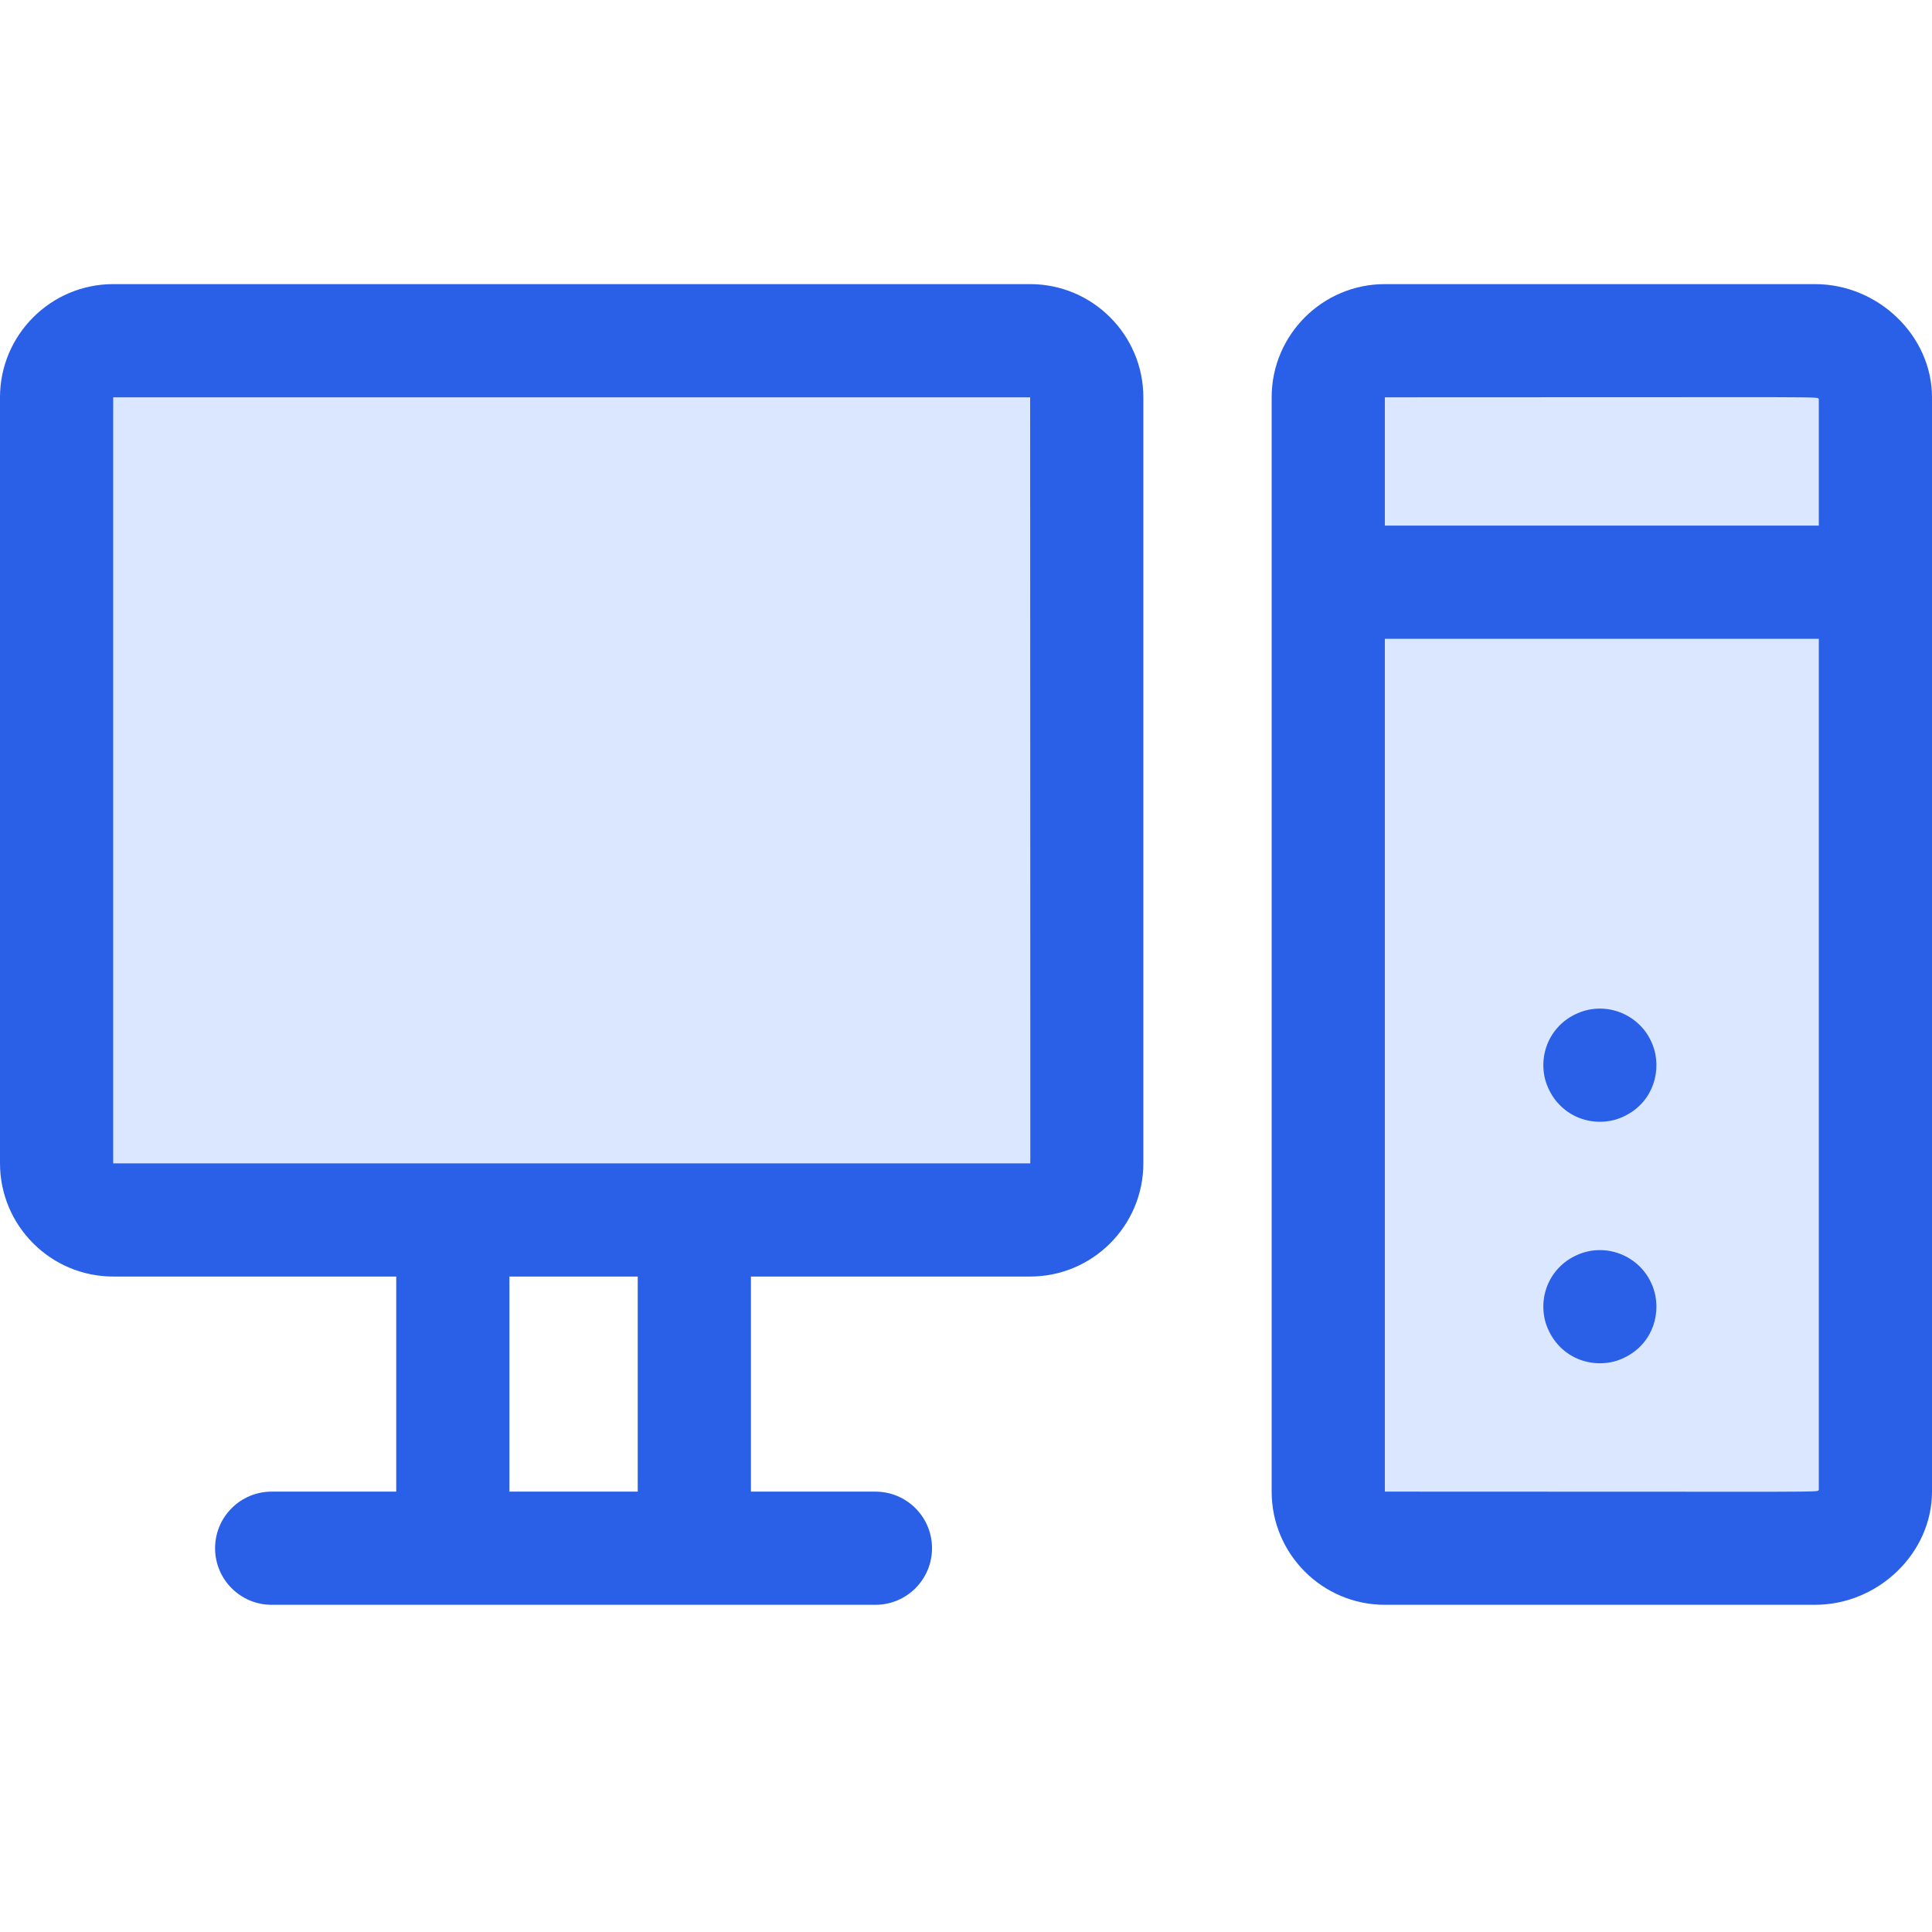 <svg width="34" height="34" viewBox="0 0 34 34" fill="none" xmlns="http://www.w3.org/2000/svg">
<rect x="1" y="6.621" width="18" height="14" fill="#DAE7FE"/>
<path d="M18.129 5H1.992C0.894 5 0 5.894 0 6.992V20.473C0 21.571 0.894 22.465 1.992 22.465H6.973V26.25H4.781C4.231 26.25 3.785 26.696 3.785 27.246C3.785 27.796 4.231 28.242 4.781 28.242H15.406C15.956 28.242 16.402 27.796 16.402 27.246C16.402 26.696 15.956 26.25 15.406 26.25H13.215V22.465H18.129C19.227 22.465 20.121 21.571 20.121 20.473V6.992C20.121 5.894 19.227 5 18.129 5ZM11.223 26.25H8.965V22.465H11.223V26.25ZM18.129 20.473C17.671 20.473 2.463 20.473 1.992 20.473V6.992H18.129C18.13 21.168 18.136 20.473 18.129 20.473Z" fill="#2A5FE8"/>
<rect x="24" y="6.621" width="9" height="20" fill="#DAE7FE"/>
<path d="M31.941 5H24.371C23.273 5 22.379 5.894 22.379 6.992V26.25C22.379 27.349 23.273 28.242 24.371 28.242H31.941C33.057 28.242 34 27.33 34 26.25V6.992C34 5.912 33.057 5 31.941 5ZM32.008 7.024V9.25H24.371V6.992C32.461 6.992 31.956 6.975 32.008 7.024ZM24.371 26.25V11.242H32.008V26.219C31.956 26.267 32.456 26.25 24.371 26.25Z" fill="#2A5FE8"/>
<path d="M29.132 22.801C29.007 22.203 28.411 21.877 27.867 22.043C27.304 22.222 27.053 22.785 27.203 23.285C27.389 23.856 27.951 24.096 28.445 23.949C28.975 23.776 29.222 23.283 29.132 22.801Z" fill="#2A5FE8"/>
<path d="M29.132 18.551C29.007 17.953 28.411 17.627 27.867 17.793C27.304 17.972 27.053 18.535 27.203 19.035C27.389 19.606 27.952 19.846 28.445 19.699C28.975 19.526 29.222 19.033 29.132 18.551Z" fill="#2A5FE8"/>
</svg>
